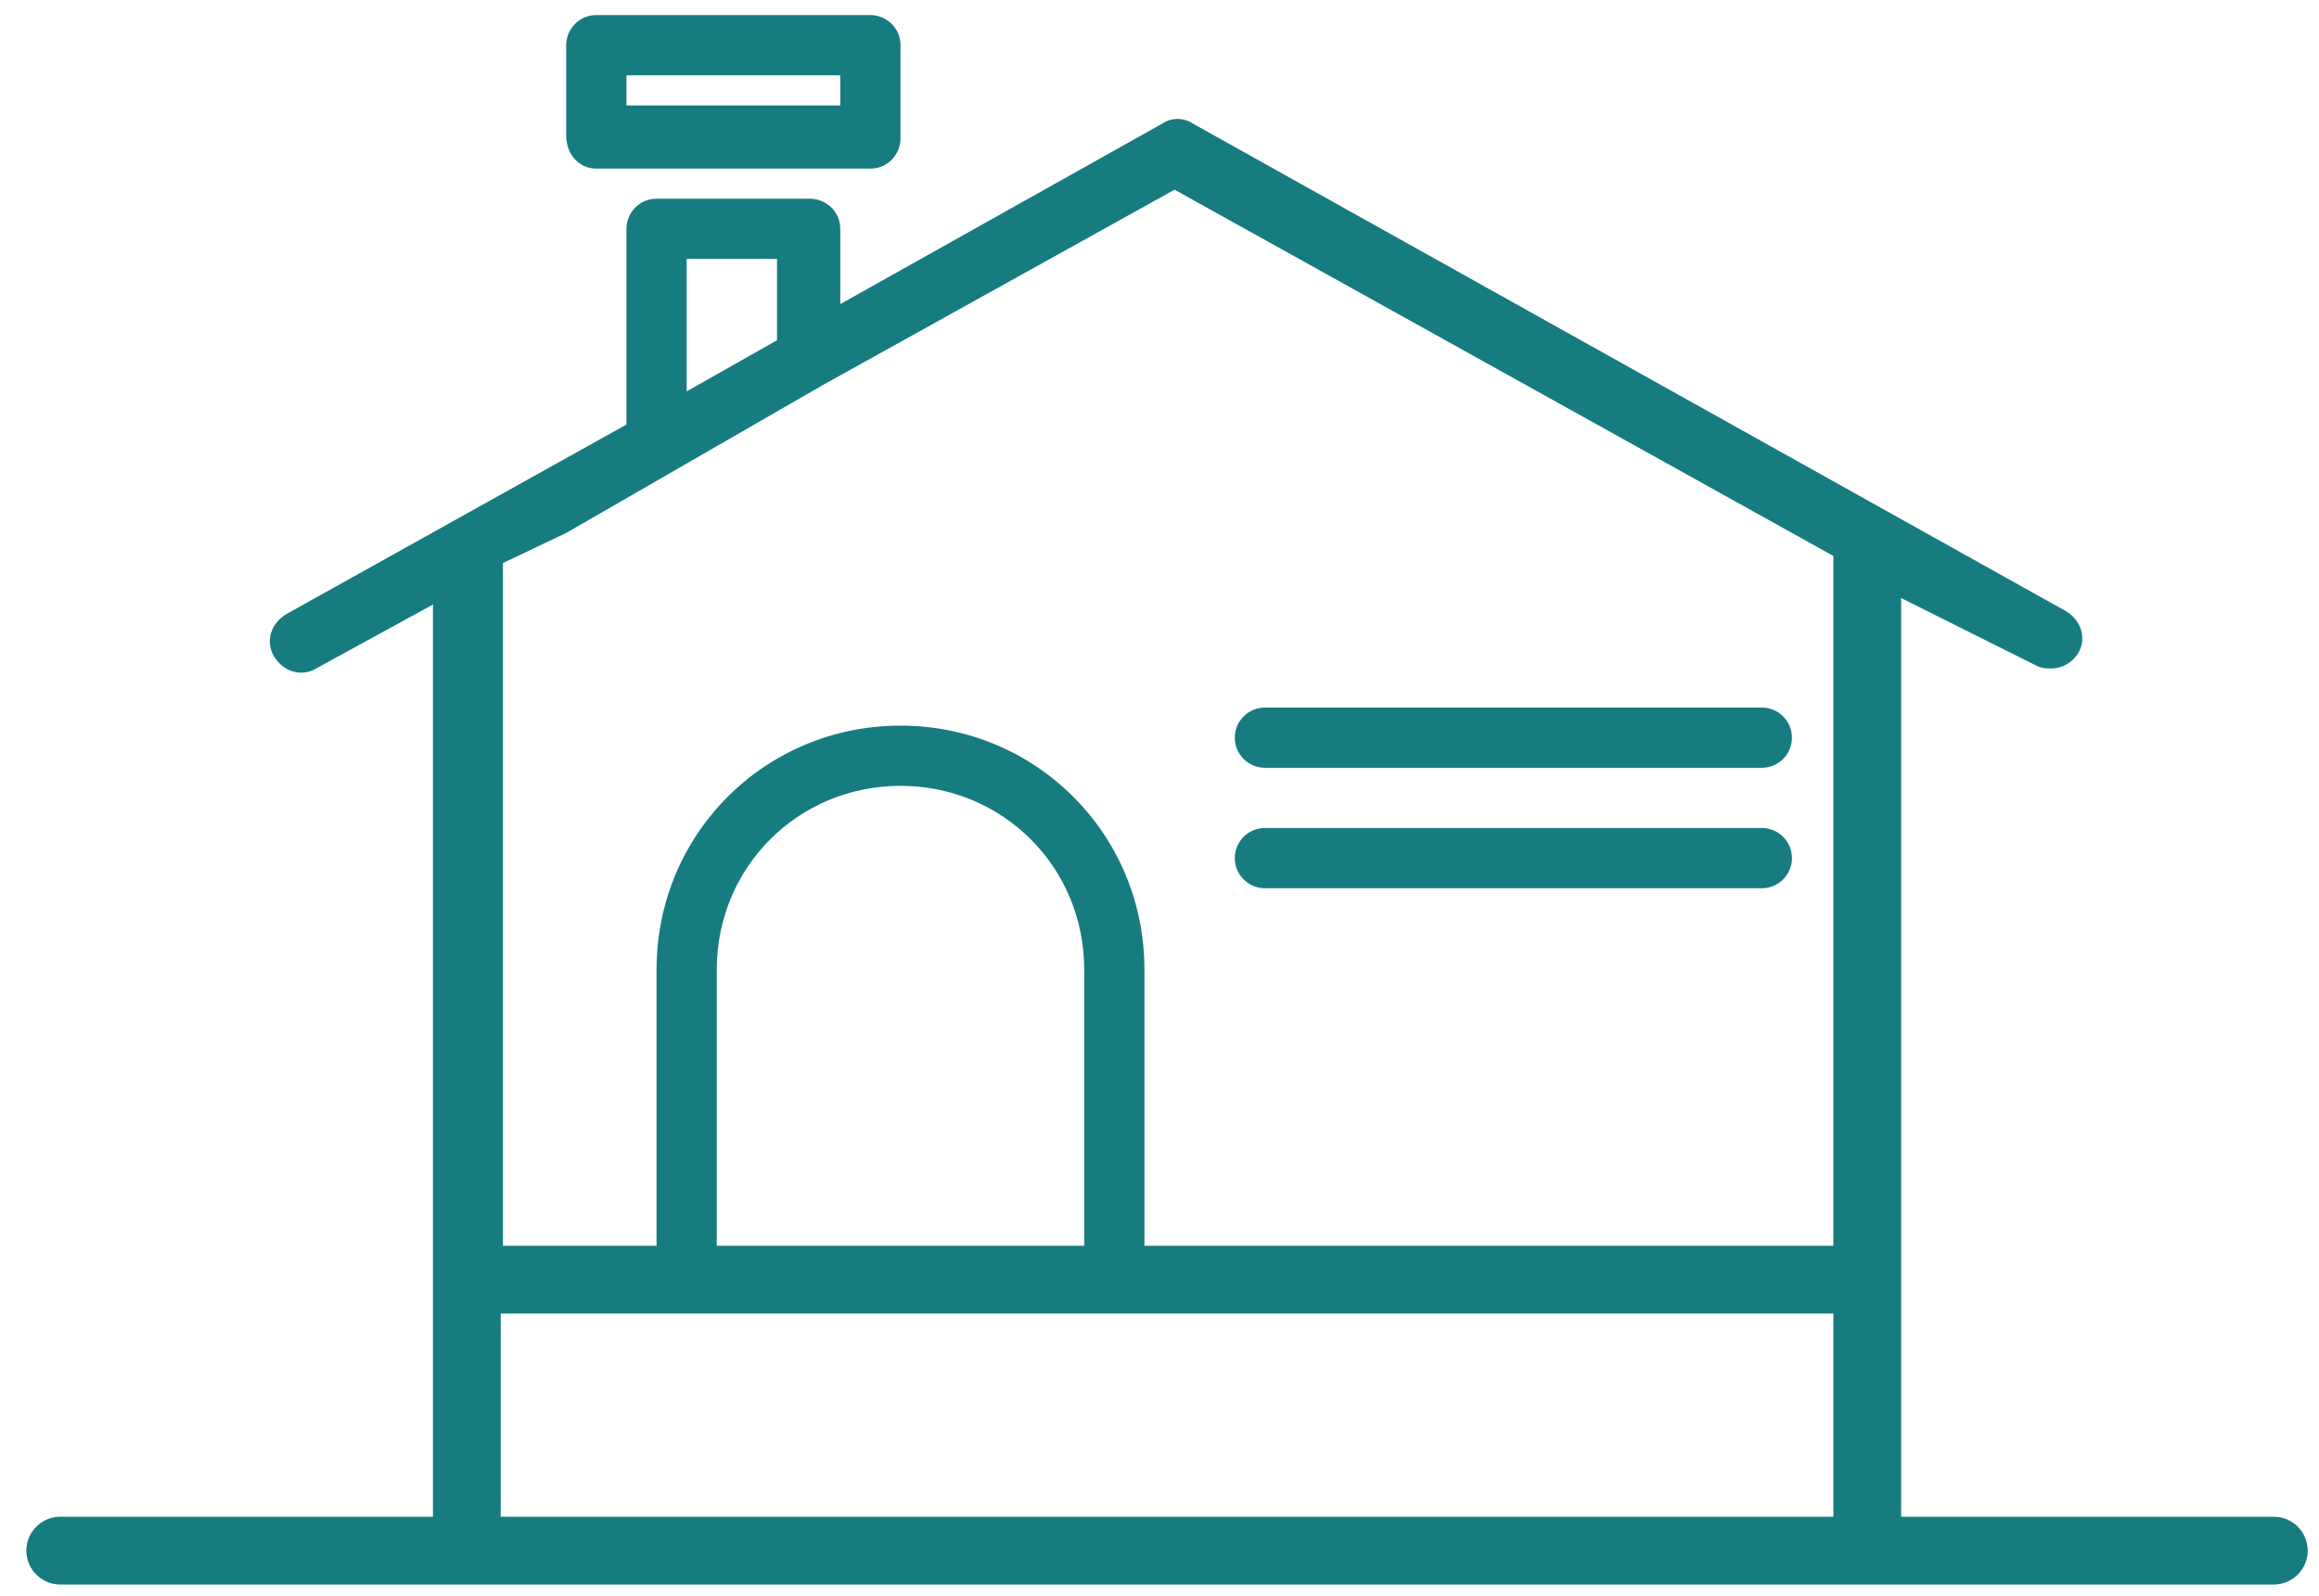 <svg width="77" height="53" viewBox="0 0 77 53" fill="none" xmlns="http://www.w3.org/2000/svg">
<path fill-rule="evenodd" clip-rule="evenodd" d="M15 41.375H62V43.625H15V41.375Z" fill="#167C80"/>
<path fill-rule="evenodd" clip-rule="evenodd" d="M14.375 50.375V18H16.625V50.375H60.875V18H63.125V50.375H75.5C76.121 50.375 76.625 50.879 76.625 51.5C76.625 52.121 76.121 52.625 75.5 52.625H2C1.379 52.625 0.875 52.121 0.875 51.5C0.875 50.879 1.379 50.375 2 50.375H14.375Z" fill="#167C80"/>
<mask id="path-3-inside-1" fill="white">
<rect x="44" y="45.5" width="12" height="7" rx="1"/>
</mask>
<rect x="44" y="45.5" width="12" height="7" rx="1" fill="#167C80" stroke="#167C80" stroke-width="4" stroke-linejoin="round" mask="url(#path-3-inside-1)"/>
<path d="M19.8 5.6H28.9C29.5 5.6 29.9 5.1 29.9 4.6V1.5C29.9 0.9 29.4 0.5 28.9 0.5H19.8C19.2 0.5 18.8 1 18.8 1.5V4.5C18.8 5.1 19.2 5.6 19.8 5.6ZM20.8 2.5H27.9V3.5H20.8V2.5Z" fill="#167C80"/>
<path d="M62.4 42.1V19.5L67.6 22.1C67.8 22.2 67.9 22.2 68.1 22.2C68.5 22.2 68.8 22 69 21.7C69.3 21.2 69.1 20.6 68.6 20.3L39.6 4.1C39.3 3.9 38.9 3.9 38.6 4.1L27.9 10.1V7.6C27.9 7 27.4 6.6 26.9 6.6H21.8C21.2 6.6 20.8 7.1 20.8 7.6V14.1L9.5 20.4C9 20.7 8.8 21.3 9.1 21.8C9.4 22.3 10 22.5 10.5 22.2L14.7 19.9V42.1H62.4ZM22.8 8.6H25.8V11.3L22.8 13V8.6ZM36 42.1H23.8V32.2C23.8 28.8 26.5 26.1 29.9 26.1C33.3 26.1 36 28.8 36 32.2V42.1ZM38 42.1V32.2C38 27.7 34.4 24.1 29.9 24.1C25.4 24.1 21.8 27.7 21.8 32.2V42.1H16.7V18.7L18.8 17.7L27.3 12.8L39 6.3L61.3 18.7V42.1" fill="#167C80"/>
<path fill-rule="evenodd" clip-rule="evenodd" d="M41 24.5C41 23.948 41.448 23.5 42 23.5H58.5C59.052 23.5 59.5 23.948 59.5 24.5C59.5 25.052 59.052 25.5 58.5 25.5H42C41.448 25.5 41 25.052 41 24.5Z" fill="#167C80"/>
<path fill-rule="evenodd" clip-rule="evenodd" d="M41 28.5C41 27.948 41.448 27.5 42 27.5H58.5C59.052 27.5 59.5 27.948 59.5 28.5C59.5 29.052 59.052 29.5 58.5 29.5H42C41.448 29.5 41 29.052 41 28.5Z" fill="#167C80"/>
</svg>
